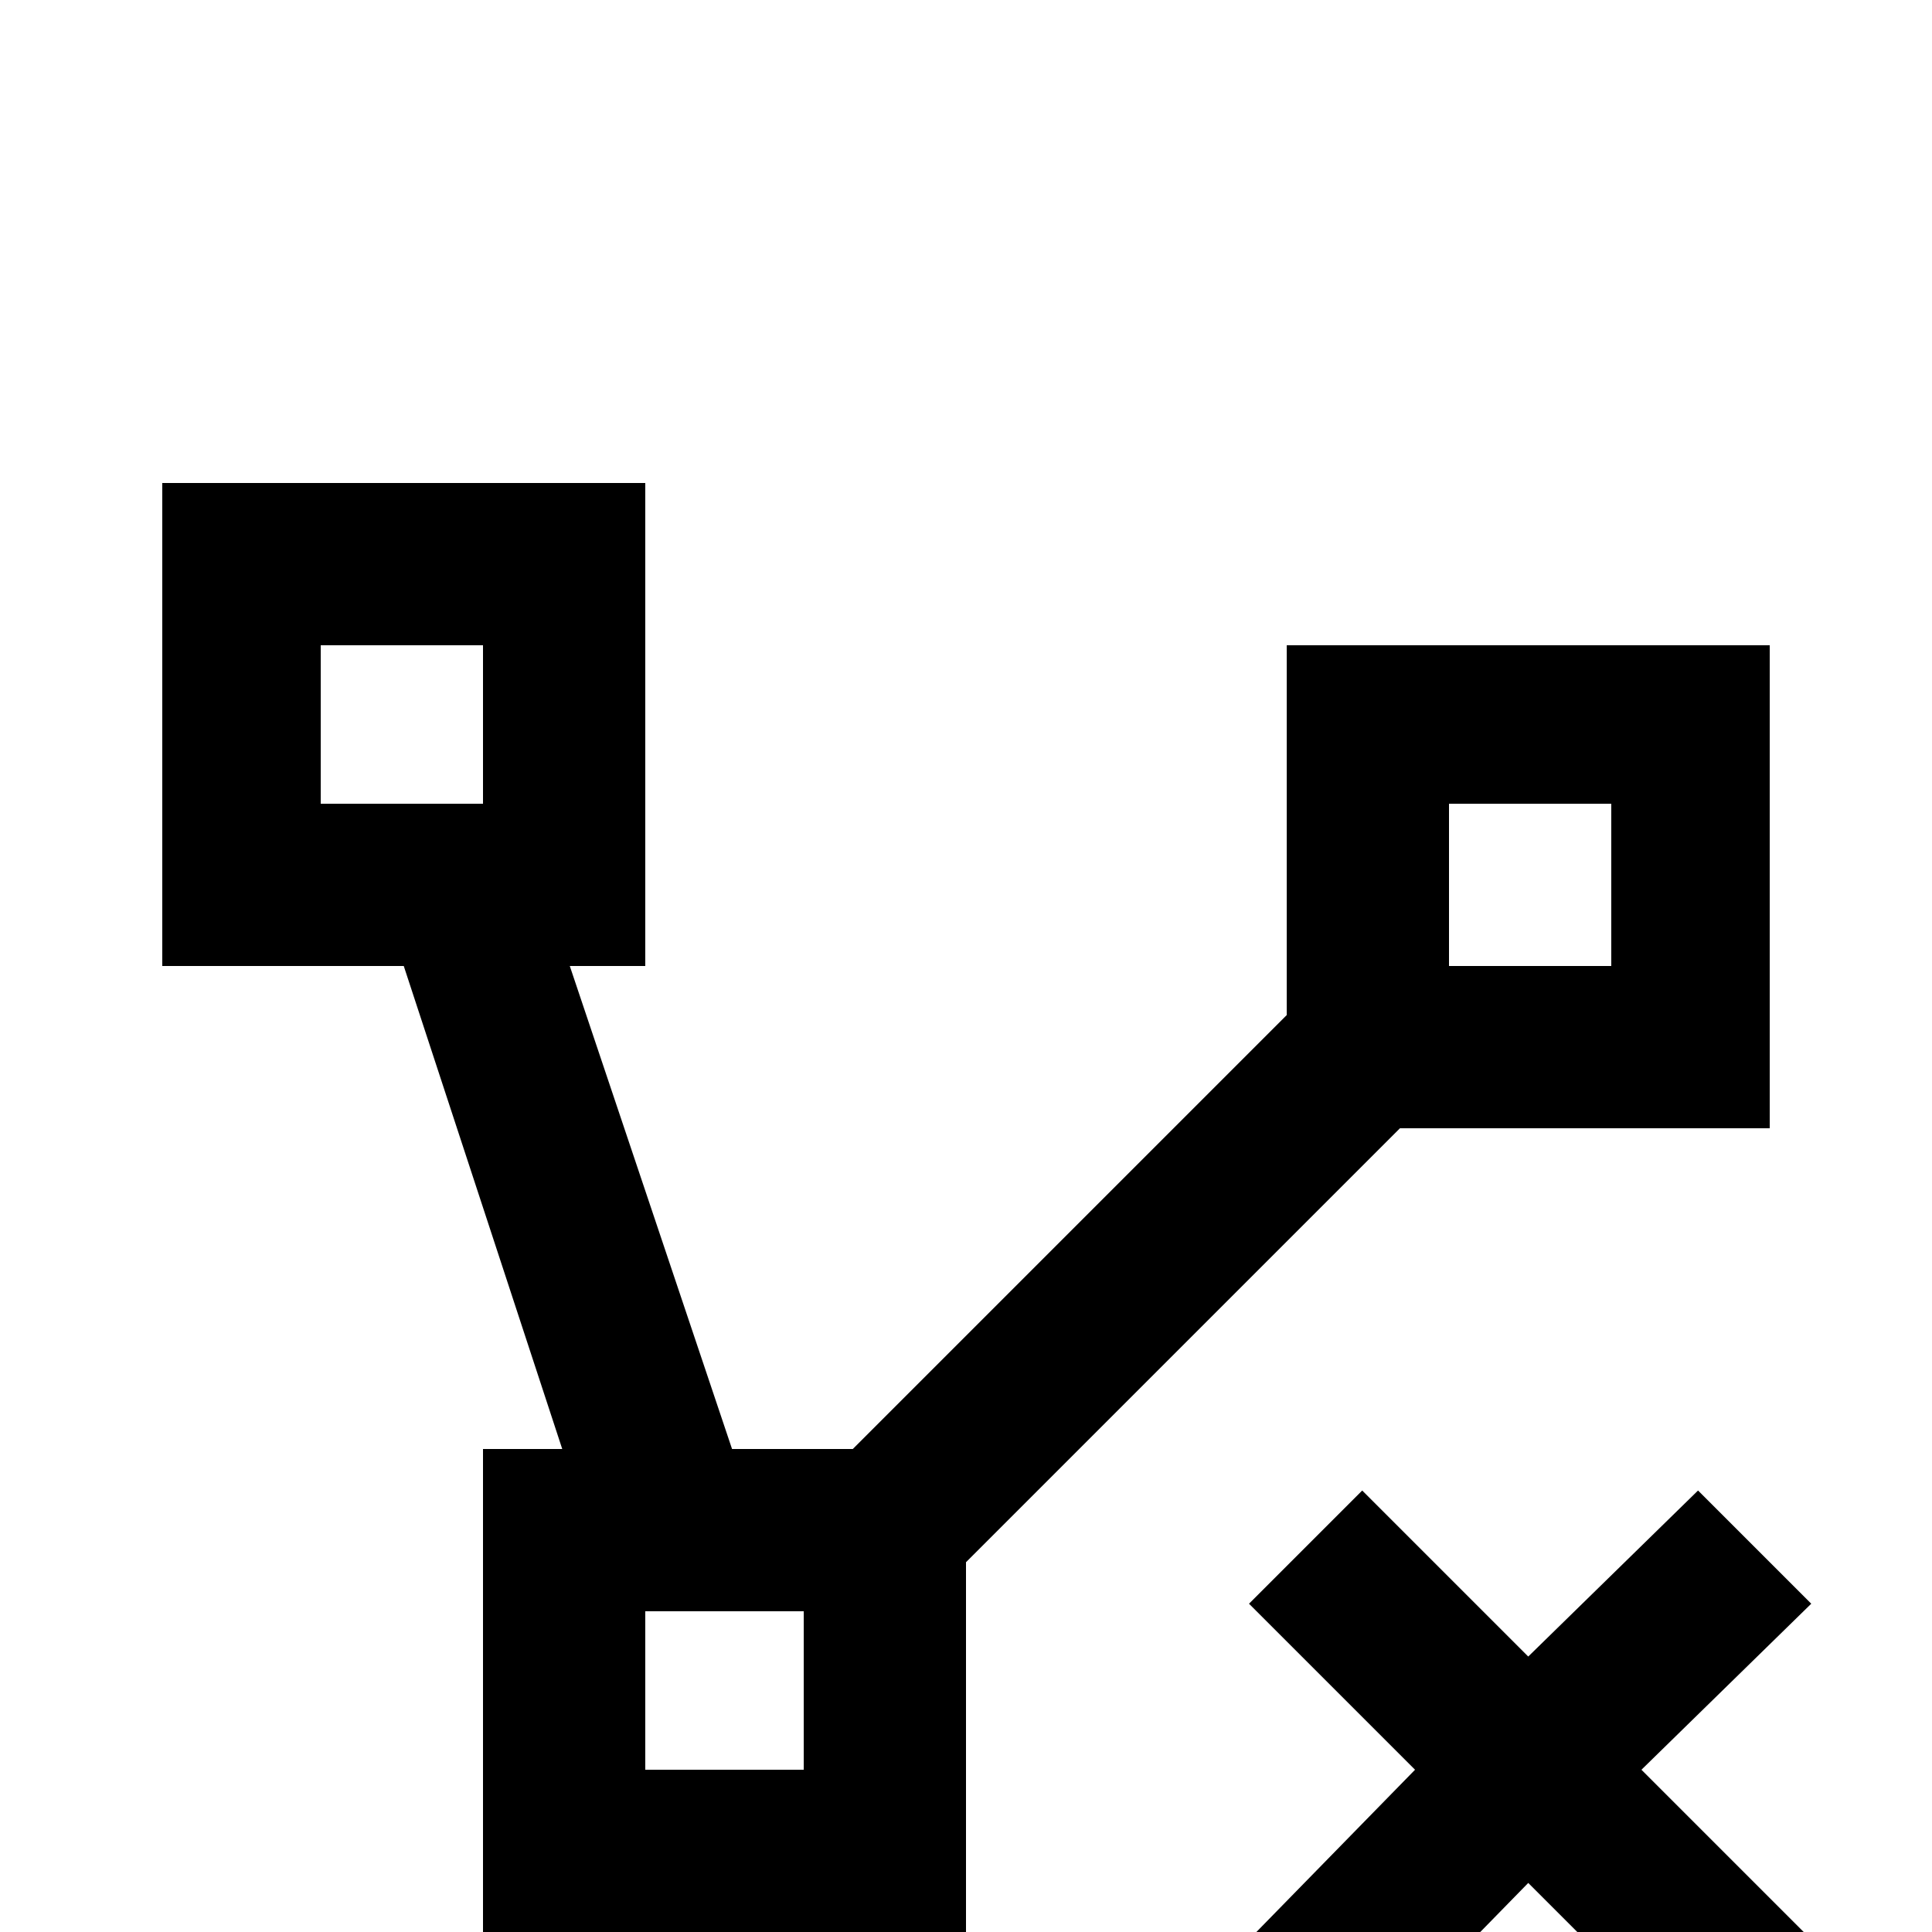 <svg xmlns="http://www.w3.org/2000/svg" viewBox="0 -512 512 512">
	<path fill="#000000" d="M450 -117L405 -73L361 -117L331 -87L375 -43L331 2L361 32L405 -13L450 32L480 2L435 -43L480 -87ZM341 -341V-243L226 -128H194L151 -256H171V-384H43V-256H107L149 -128H128V0H256V-98L371 -213H469V-341ZM128 -299H85V-341H128ZM213 -43H171V-85H213ZM427 -256H384V-299H427Z"/>
</svg>